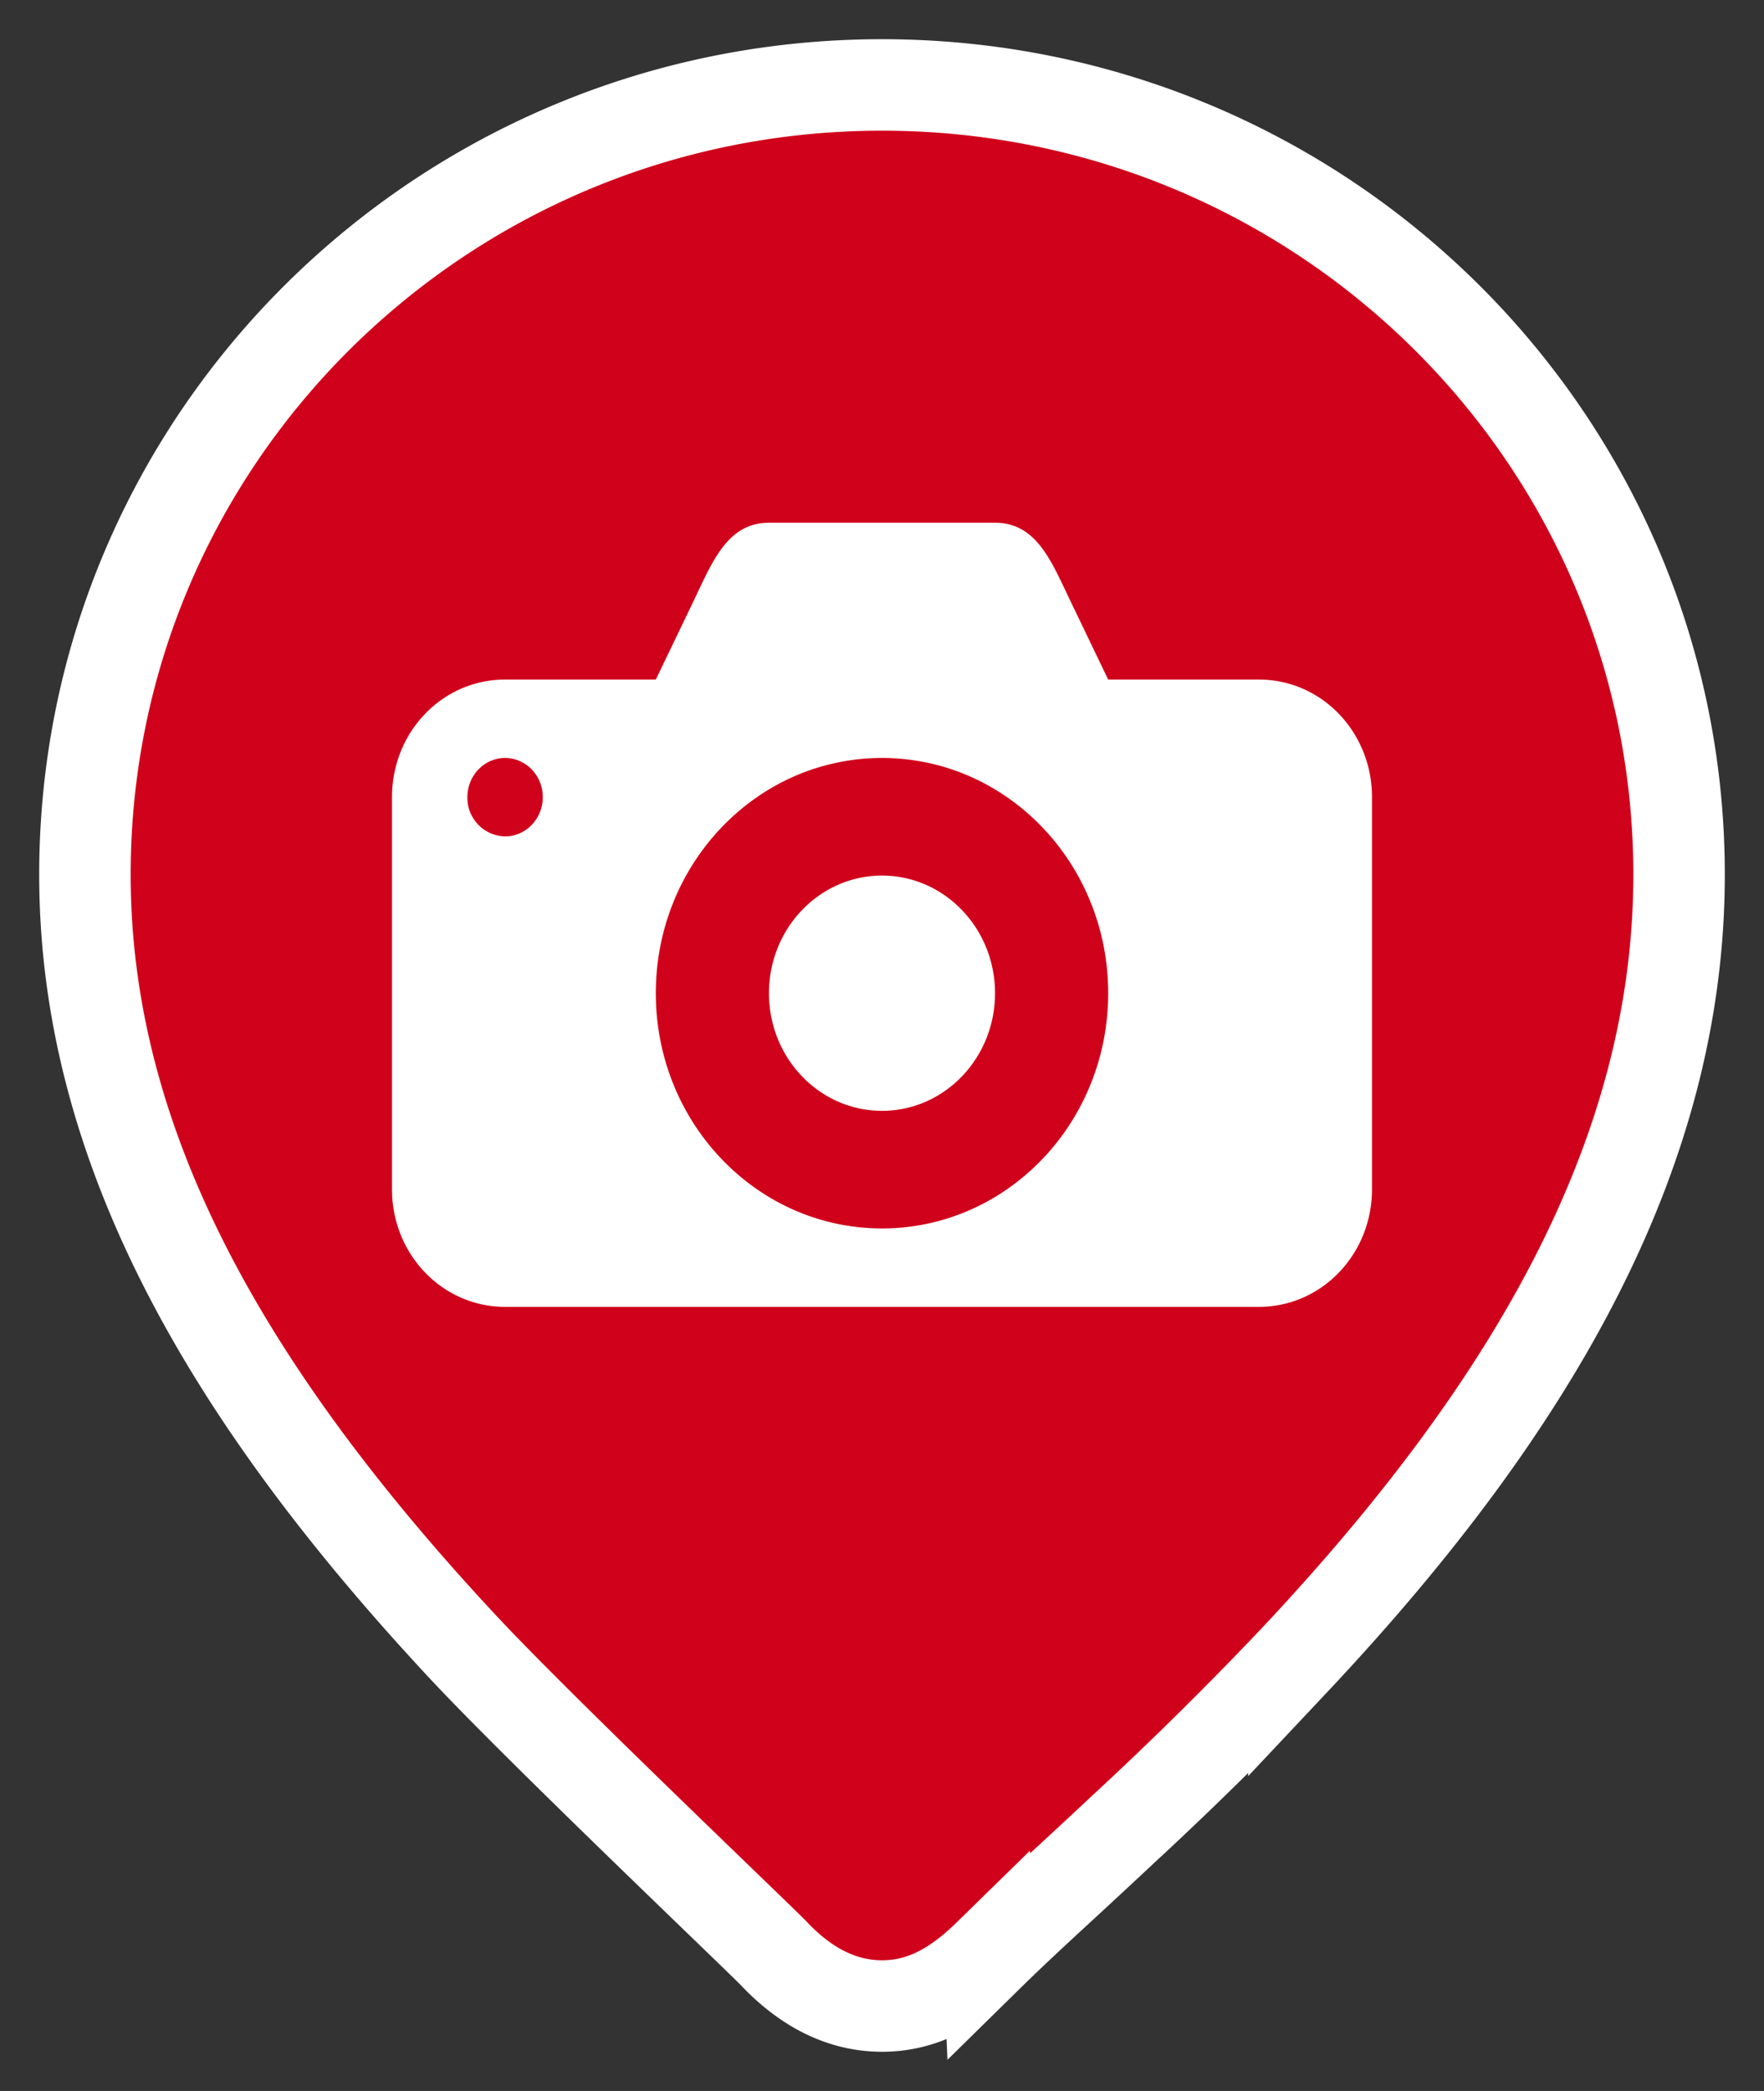 <svg xmlns="http://www.w3.org/2000/svg" width="27" height="32" viewBox="0 0 27 32">
    <rect x="0" y="0" width="27" height="32" fill="#333333" stroke="none"/>
    <g fill="none" fill-rule="evenodd">
        <path fill="#D0021B" fill-rule="nonzero" stroke="#FFF" stroke-width="1.4" d="M15.133 29.92c-.505.494-1.014.78-1.633.78-.63 0-1.181-.303-1.65-.798-.228-.24-3.57-3.418-4.754-4.686C3.385 21.238 1.3 17.456 1.3 13.384 1.3 6.709 6.764 1.3 13.5 1.3c6.736 0 12.2 5.409 12.2 12.084 0 4.163-2.135 8.036-5.896 12.033a55.587 55.587 0 0 1-2.619 2.584 159.588 159.588 0 0 1-1.132 1.05c-.412.381-.684.638-.92.87z"/>
        <path fill="#FFF" fill-rule="nonzero" d="M11.77 8c-.64 0-.869.605-1.155 1.2l-.577 1.2H7.731C6.77 10.4 6 11.203 6 12.2v6c0 .997.772 1.8 1.73 1.8h11.54c.958 0 1.73-.803 1.73-1.8v-6c0-.997-.772-1.8-1.73-1.8h-2.308l-.577-1.2C16.096 8.6 15.87 8 15.23 8h-3.462zm-4.04 3.6c.32 0 .578.269.578.6 0 .331-.259.6-.577.6a.589.589 0 0 1-.577-.6c0-.331.258-.6.577-.6zm5.77 0c1.912 0 3.462 1.612 3.462 3.6s-1.55 3.6-3.462 3.6c-1.912 0-3.462-1.612-3.462-3.6s1.55-3.6 3.462-3.6zm0 1.8c-.956 0-1.73.806-1.73 1.8s.774 1.8 1.73 1.8 1.73-.806 1.73-1.8-.774-1.8-1.73-1.8z"/>
    </g>
</svg>
